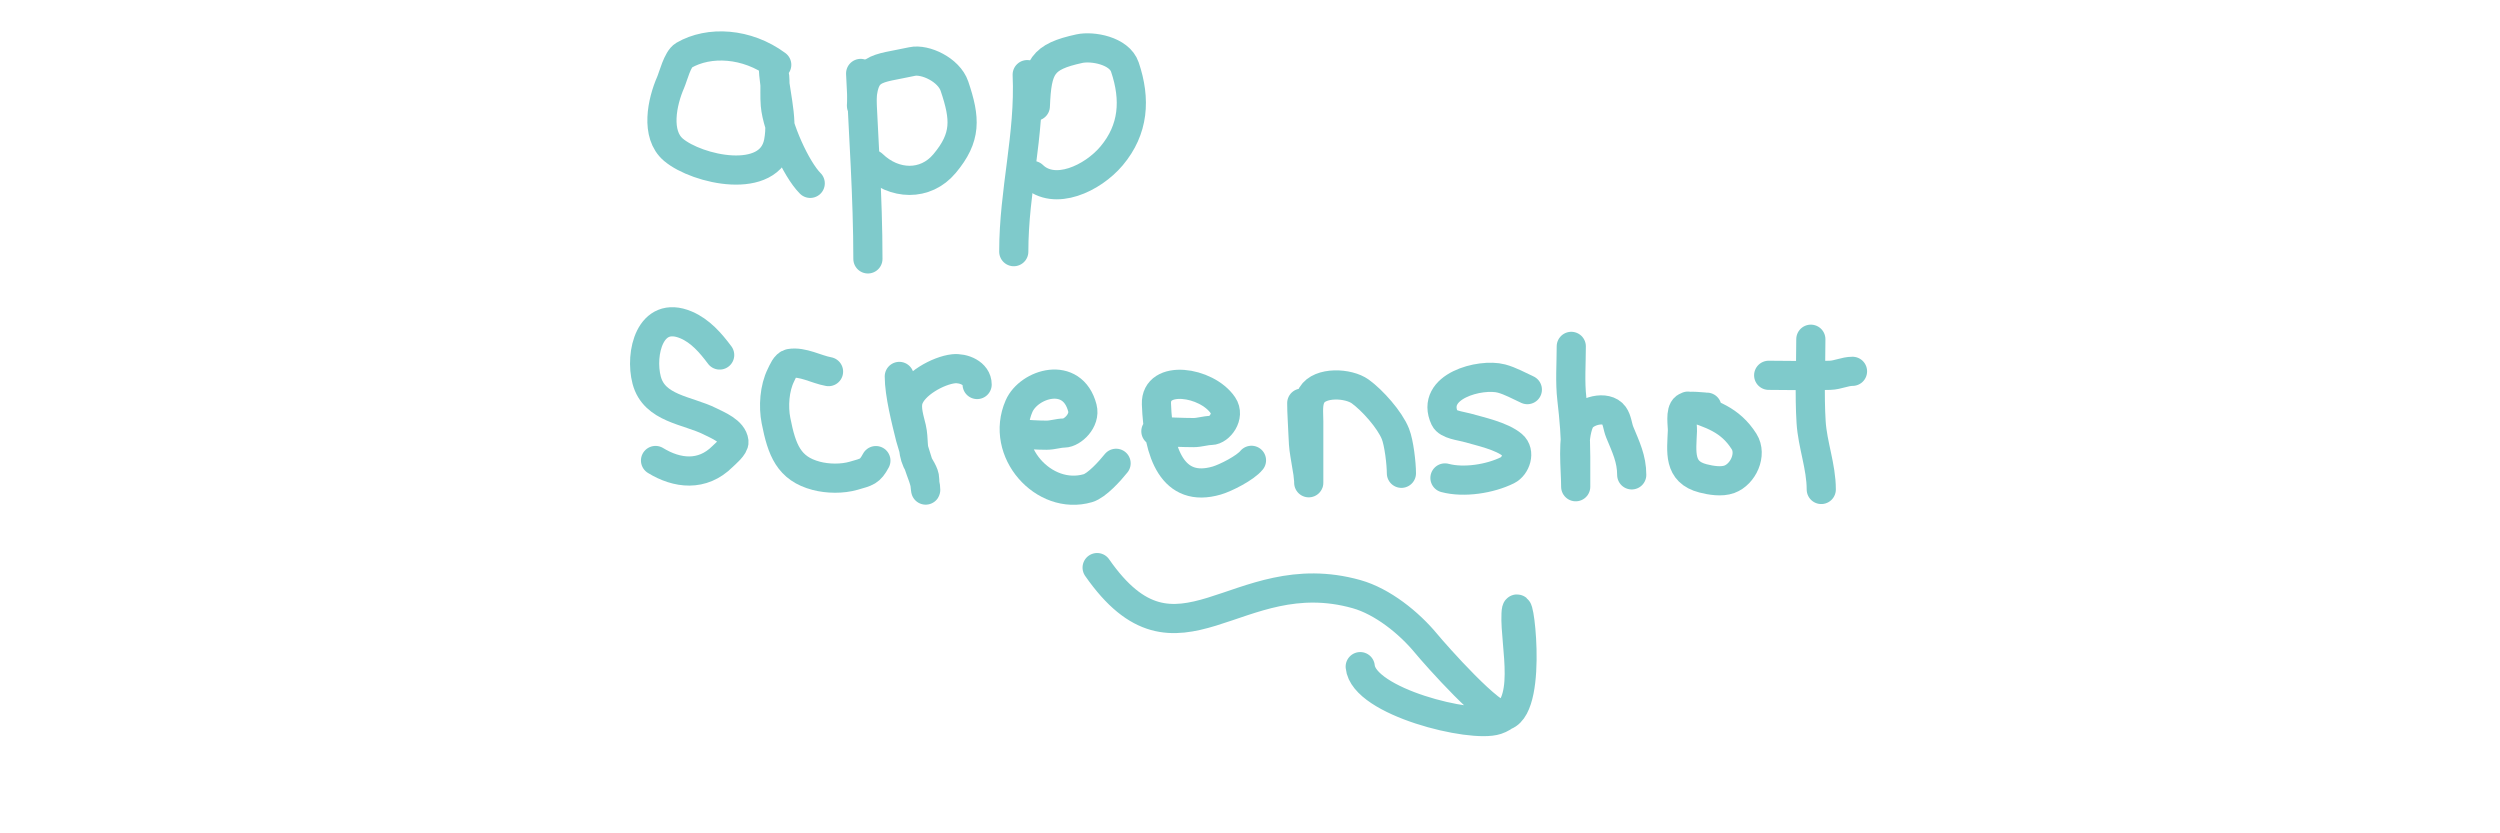 <svg viewBox="0 0 180 120" width="180" height="60">
  <path style="fill: rgba(216, 216, 216, 0); stroke: rgb(127, 202, 203); stroke-width: 4.2px; stroke-linecap: round; stroke-linejoin: round;" d="M 21.85 9.331 C 17.545 6.15 12.1 5.861 8.479 7.964 C 7.553 8.502 6.938 11.029 6.569 11.872 C 5.35 14.658 4.341 19.342 6.98 21.571 C 10.358 24.424 20.873 26.816 22.103 20.474 C 22.835 16.702 21.363 12.937 21.363 9.352 C 21.363 9.062 21.442 9.927 21.46 10.217 C 21.526 11.278 21.537 10.397 21.584 11.63 C 21.628 12.793 21.549 13.949 21.646 15.111 C 21.915 18.307 24.613 24.344 26.672 26.403"></path>
  <path style="fill: rgb(216, 216, 216); stroke-linecap: round; stroke-width: 4.2px; paint-order: fill; stroke: rgb(127, 202, 203);" d="M 33.933 10.576 C 34.328 19.298 34.979 28.475 34.979 37.282"></path>
  <path style="fill: rgba(216, 216, 216,0); stroke-linecap: round; stroke-width: 4.2px; paint-order: fill; stroke: rgb(127, 202, 203);" d="M 34.052 15.199 C 34.284 9.47 35.979 10.029 41.339 8.862 C 43.202 8.456 46.638 10.03 47.443 12.414 C 49.018 17.076 49.196 19.77 46.005 23.568 C 43.268 26.827 38.753 26.686 35.652 23.684"></path>
  <path style="fill: rgb(216, 216, 216); stroke-linecap: round; stroke-width: 4.2px; paint-order: fill; stroke: rgb(127, 202, 203);" d="M 57.917 10.747 C 58.312 19.469 55.983 27.432 55.983 36.239"></path>
  <path style="fill: rgba(216, 216, 216,0); stroke-linecap: round; stroke-width: 4.2px; paint-order: fill; stroke: rgb(127, 202, 203);" d="M 59.089 15.292 C 59.321 9.563 60.072 8.173 65.432 7.006 C 67.295 6.6 71.18 7.279 71.985 9.663 C 73.56 14.325 73.262 18.648 70.071 22.446 C 67.334 25.705 61.83 28.273 58.729 25.271"></path>
  <path style="fill: rgba(216, 216, 216,0); stroke-width: 4.2px; stroke: rgb(127, 202, 203); stroke-linecap: round;" d="M 13.632 51.121 C 12.343 49.388 10.833 47.646 8.793 46.786 C 3.595 44.594 2.114 50.925 3.12 54.741 C 4.21 58.874 8.999 59.046 12.246 60.674 C 13.382 61.244 15.522 62.088 15.688 63.598 C 15.762 64.271 14.459 65.328 14.045 65.74 C 11.123 68.648 7.491 68.207 4.396 66.311"></path>
  <path style="fill: rgba(216, 216, 216,0); stroke-width: 4.2px; stroke: rgb(127, 202, 203); stroke-linecap: round;" d="M 29.309 53.511 C 27.591 53.211 25.557 52.023 23.763 52.338 C 23.115 52.451 22.715 53.502 22.458 54.016 C 21.52 55.892 21.342 58.534 21.744 60.57 C 22.58 64.808 23.578 67.48 27.549 68.521 C 29.185 68.95 31.254 68.991 32.933 68.506 C 34.83 67.959 35.264 67.937 36.127 66.328"></path>
  <path style="fill: rgba(216, 216, 216,0); stroke-width: 4.2px; stroke: rgb(127, 202, 203); stroke-linecap: round;" d="M 39.5 54.205 C 39.5 56.723 40.486 60.581 41.094 63.032 C 41.238 63.611 42.063 66.221 42.249 66.83 C 42.571 67.885 43.301 69.382 43.301 70.537 C 43.301 70.713 43.248 70.189 43.227 70.014 C 43.185 69.672 43.153 69.339 43.153 68.995 C 43.153 68.129 42.377 67.171 42.032 66.412 C 41.304 64.81 41.641 63.269 41.264 61.642 C 40.986 60.445 40.428 58.838 40.804 57.581 C 41.482 55.312 45.131 53.341 47.301 53.104 C 48.721 52.95 50.707 53.732 50.707 55.369"></path>
  <path style="fill: rgba(216, 216, 216,0); stroke-width: 4.2px; stroke: rgb(127, 202, 203); stroke-linecap: round;" d="M 56.656 62.478 C 58.01 62.562 59.337 62.668 60.696 62.668 C 61.58 62.668 62.375 62.369 63.241 62.357 C 64.415 62.341 66.339 60.582 65.859 58.744 C 64.428 53.267 58.162 55.234 56.742 58.486 C 53.891 65.016 60.328 72.146 66.659 70.297 C 67.949 69.92 69.84 67.811 70.717 66.715"></path>
  <path style="fill: rgba(216, 216, 216,0); stroke-width: 4.2px; stroke: rgb(127, 202, 203); stroke-linecap: round;" d="M 97.453 58.049 C 97.453 59.484 97.576 60.913 97.624 62.347 C 97.659 63.379 97.713 64.385 97.891 65.405 C 98.048 66.304 98.185 67.203 98.336 68.102 C 98.386 68.402 98.381 68.701 98.429 68.999 C 98.456 69.165 98.46 69.67 98.46 69.502 C 98.46 66.553 98.46 63.605 98.46 60.656 C 98.46 59.421 98.248 57.992 98.902 56.895 C 100.073 54.931 104.165 55.136 105.881 56.376 C 107.617 57.631 110.13 60.439 110.941 62.479 C 111.464 63.794 111.803 66.776 111.803 68.154"></path>
  <path style="fill: rgba(216, 216, 216,0); stroke-width: 4.2px; stroke: rgb(127, 202, 203); stroke-linecap: round;" d="M 129.938 56.106 C 128.72 55.554 127.51 54.857 126.21 54.51 C 123.208 53.71 115.87 55.615 118.044 60.261 C 118.459 61.147 120.387 61.342 121.182 61.568 C 123.115 62.118 126.251 62.78 127.798 64.096 C 128.976 65.097 128.276 67.119 127.079 67.712 C 124.56 68.959 120.794 69.55 118.073 68.823"></path>
  <path style="fill: rgba(216, 216, 216,0); stroke-width: 4.2px; stroke: rgb(127, 202, 203); stroke-linecap: round;" d="M 136.264 49.878 C 136.264 52.381 136.059 54.981 136.35 57.469 C 136.678 60.275 136.901 62.923 136.901 65.748 C 136.901 66.716 136.901 67.683 136.901 68.651 C 136.901 68.958 136.901 69.265 136.901 69.572 C 136.901 69.739 136.901 70.242 136.901 70.074 C 136.901 67.354 136.334 63.281 137.456 60.687 C 138.116 59.16 141.33 58.319 142.395 59.8 C 142.886 60.483 142.926 61.459 143.243 62.229 C 144.12 64.362 144.968 66.069 144.968 68.382"></path>
  <path style="fill: rgba(216, 216, 216,0); stroke-width: 4.2px; stroke: rgb(127, 202, 203); stroke-linecap: round;" d="M 155.792 58.636 C 155.304 58.636 153.139 58.327 152.672 58.671 C 151.912 59.231 152.297 61.264 152.267 62.051 C 152.151 65.053 151.632 67.966 155.241 68.888 C 156.37 69.177 157.892 69.433 159.027 69.017 C 161.026 68.287 162.322 65.441 161.148 63.579 C 159.144 60.401 156.385 59.579 153.057 58.484"></path>
  <path style="fill: rgb(216, 216, 216); stroke-width: 4.2px; stroke: rgb(127, 202, 203); stroke-linecap: round;" d="M 170.761 48.848 C 170.761 52.807 170.552 56.835 170.8 60.786 C 171.006 64.062 172.262 67.18 172.262 70.484"></path>
  <path style="fill: rgb(216, 216, 216); stroke-width: 4.2px; stroke: rgb(127, 202, 203); stroke-linecap: round;" d="M 164.689 54.044 C 167.629 54.044 170.586 54.137 173.524 54.044 C 174.663 54.008 175.655 53.47 176.761 53.47"></path>
  <path style="fill: rgba(216, 216, 216,0); stroke-width: 4.2px; stroke: rgb(127, 202, 203); stroke-linecap: round;" d="M 76.447 62.103 C 77.801 62.187 80.502 62.293 81.861 62.293 C 82.745 62.293 83.54 61.994 84.406 61.982 C 85.58 61.966 87.178 59.94 86.11 58.369 C 83.757 54.907 76.378 53.874 76.527 58.168 C 76.774 65.289 78.879 71.047 85.21 69.198 C 86.5 68.821 89.336 67.382 90.213 66.286"></path>
  <path style="fill: rgba(216, 216, 216, 0); stroke: rgb(127, 202, 203); paint-order: fill markers; stroke-linecap: round; stroke-width: 4.2px;" d="M 74.085 69.41 C 77.583 89.462 92.635 76.874 106.321 88.62 C 109.27 91.151 111.44 95.55 112.415 99.293 C 112.924 101.248 116.507 113.358 118.344 113.503 C 122.763 113.852 127.975 97.027 125.95 100.886 C 123.836 104.916 122.397 114.174 116.954 113.555 C 113.161 113.124 100.698 103.101 102.407 98.312" transform="matrix(0.907, -0.422, 0.422, 0.907, -28.499, 50.043)"></path>
</svg>